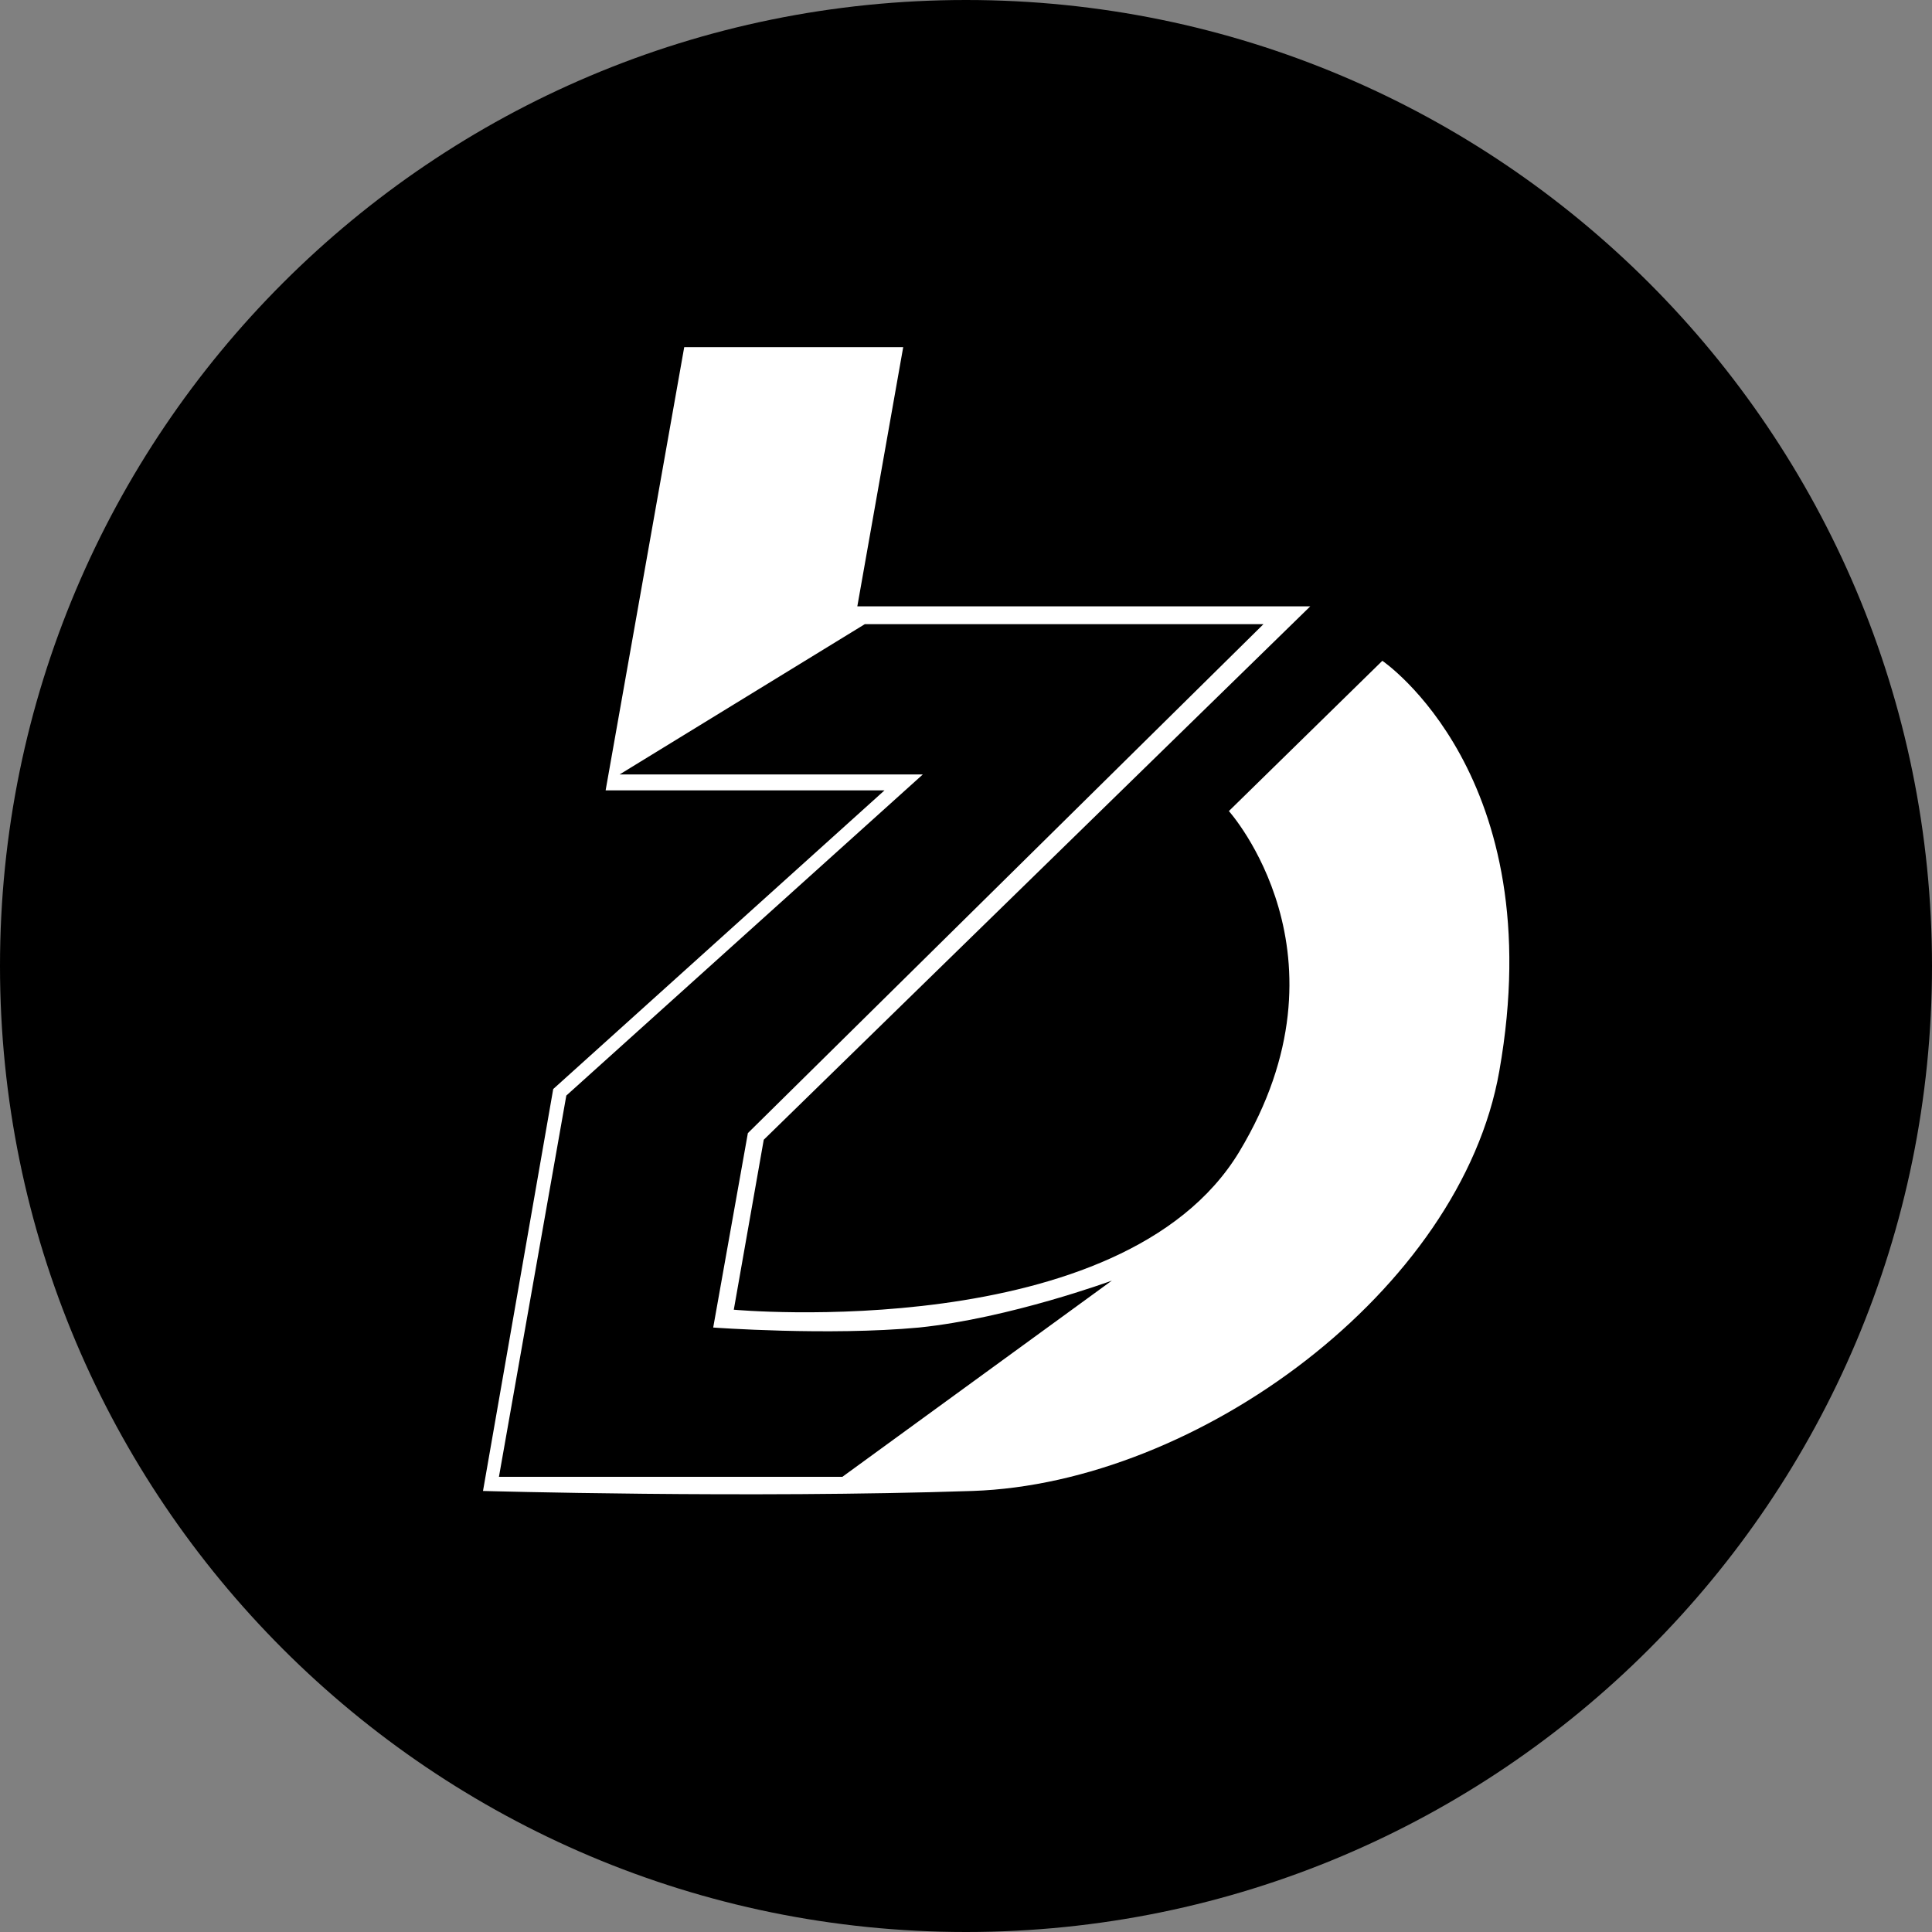 <svg width="220" height="220" viewBox="0 0 220 220" fill="none" xmlns="http://www.w3.org/2000/svg">
<rect x="0" y="0" width="220" height="220" fill="#808080" stroke="none"/>
<g clip-path="url(#clip0_108_95)">
<path d="M110 220C170.751 220 220 170.751 220 110C220 49.249 170.751 0 110 0C49.249 0 0 49.249 0 110C0 170.751 49.249 220 110 220Z" fill="#00AEEF" style="fill:#00AEEF;fill:color(display-p3 0 0.682 0.937);fill-opacity:1;"/>
<path d="M95.92 168.169H56.815L64.487 124.754L105.084 88.186H70.558L98.478 71.074H143.873L85.161 129.03L81.214 151.168C81.214 151.168 94.325 152.13 104.658 151.168C114.998 150.102 126.61 145.826 126.61 145.826L95.92 168.169ZM157.41 75.247L139.934 92.359C139.934 92.359 154.639 108.721 141.103 131.175C127.786 153.202 83.559 149.139 83.559 149.139L86.969 129.786L149.201 69.046H97.625L102.85 39.531H77.914L68.963 90.001H100.719L62.996 124.011L55 169.778C55 169.778 85.161 170.631 110.736 169.778C136.414 168.919 166.354 146.891 170.727 121.976C176.694 88.289 157.41 75.247 157.41 75.247Z" fill="white" style="fill:white;fill-opacity:1;"/>
</g>
<defs>
<clipPath id="clip0_108_95">
<rect width="220" height="220" fill="white" style="fill:white;fill-opacity:1;"/>
</clipPath>
</defs>
</svg>
